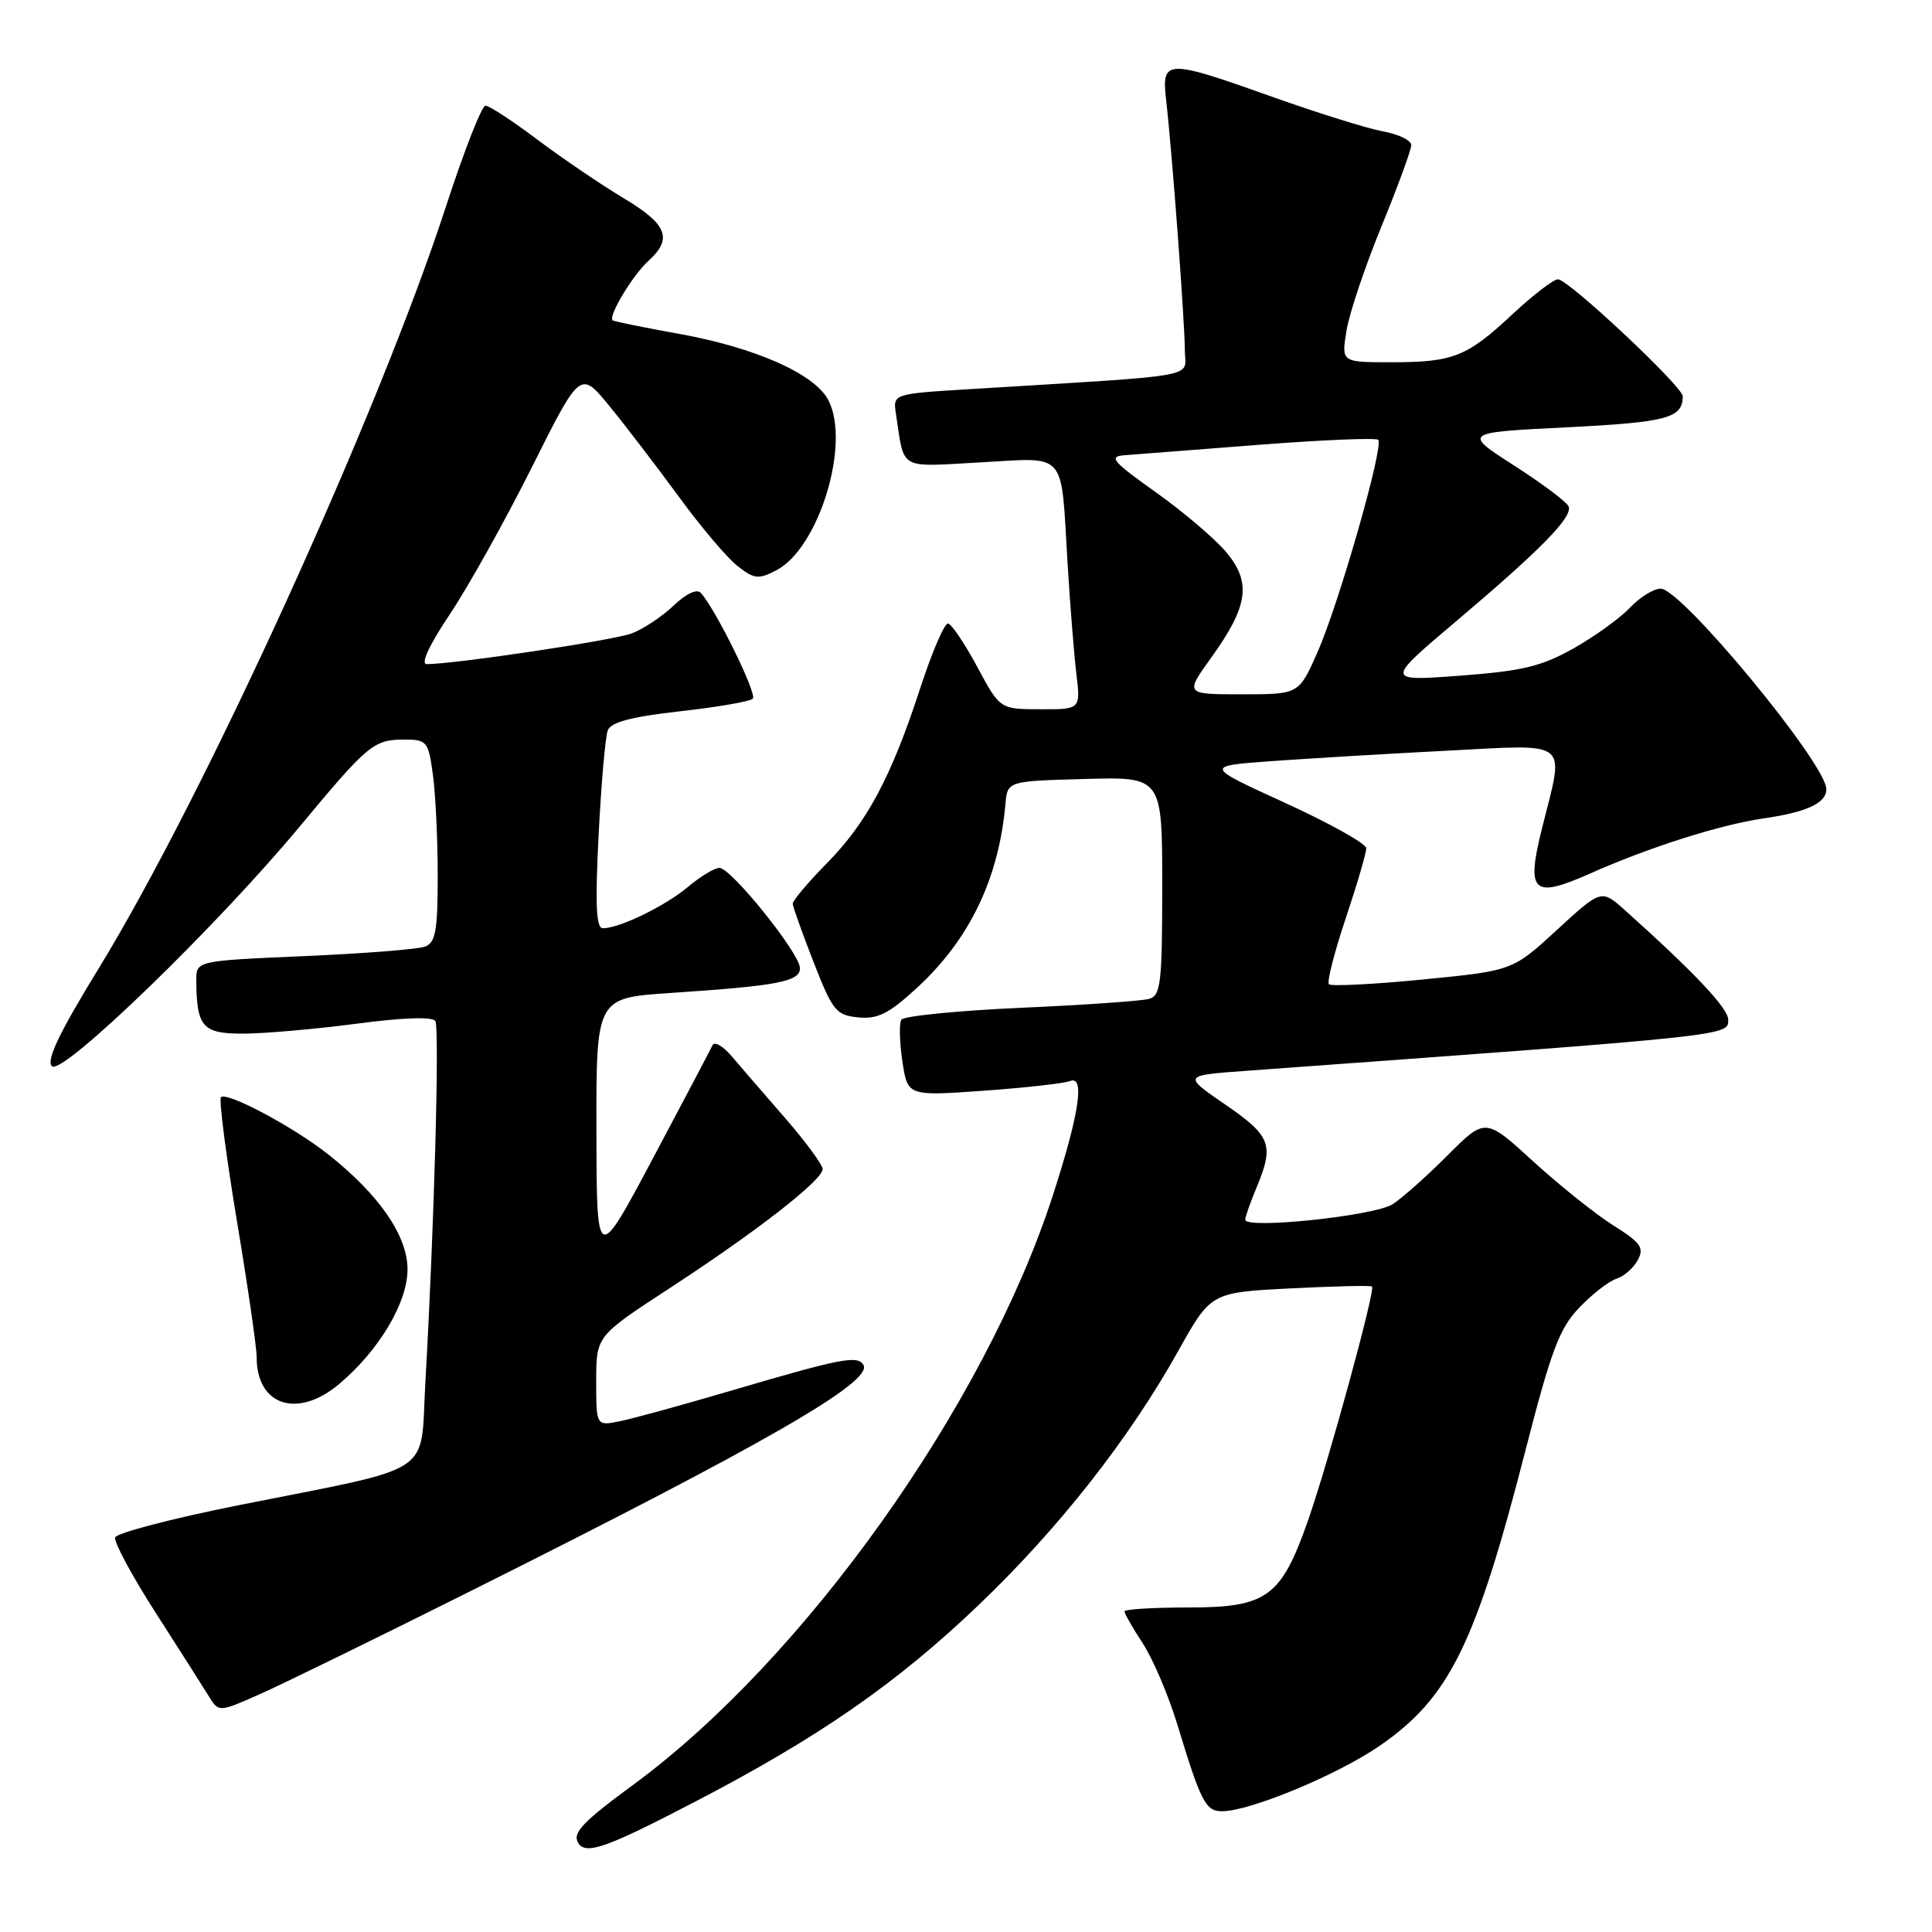 <?xml version="1.0" encoding="UTF-8" standalone="no"?>
<!DOCTYPE svg PUBLIC "-//W3C//DTD SVG 1.1//EN" "http://www.w3.org/Graphics/SVG/1.1/DTD/svg11.dtd" >
<svg xmlns="http://www.w3.org/2000/svg" xmlns:xlink="http://www.w3.org/1999/xlink" version="1.1" viewBox="0 0 256 256">
 <g >
 <path fill="currentColor"
d=" M 91.77 238.91 C 108.39 230.29 118.76 223.11 129.67 212.68 C 140.29 202.53 149.60 190.68 156.10 179.05 C 160.45 171.26 160.45 171.26 170.97 170.72 C 176.76 170.43 181.63 170.31 181.80 170.47 C 182.27 170.93 176.01 193.80 173.31 201.50 C 169.75 211.64 167.88 213.00 157.44 213.00 C 152.80 213.00 149.00 213.23 149.00 213.52 C 149.00 213.81 150.09 215.72 151.43 217.77 C 152.77 219.82 154.83 224.65 156.00 228.50 C 159.14 238.82 159.75 240.00 161.93 240.00 C 165.61 240.00 177.23 235.18 182.81 231.33 C 192.06 224.96 195.53 217.91 202.18 192.00 C 205.55 178.90 206.64 176.00 209.27 173.26 C 210.98 171.47 213.19 169.76 214.19 169.44 C 215.19 169.12 216.46 168.01 217.02 166.96 C 217.89 165.33 217.41 164.66 213.77 162.37 C 211.42 160.89 206.65 157.08 203.16 153.89 C 196.81 148.09 196.81 148.09 191.83 153.07 C 189.10 155.81 185.82 158.73 184.54 159.56 C 182.19 161.11 165.00 162.91 165.00 161.62 C 165.00 161.24 165.68 159.32 166.50 157.35 C 168.86 151.70 168.42 150.53 162.37 146.37 C 156.73 142.50 156.73 142.50 165.12 141.89 C 229.72 137.19 229.00 137.26 229.00 135.12 C 229.00 133.61 224.54 128.88 215.35 120.64 C 212.19 117.81 212.19 117.81 206.31 123.21 C 200.43 128.62 200.43 128.62 188.53 129.79 C 181.98 130.43 176.38 130.71 176.09 130.42 C 175.80 130.13 176.80 126.21 178.31 121.70 C 179.82 117.19 181.05 113.00 181.03 112.39 C 181.01 111.78 176.18 109.08 170.29 106.39 C 159.59 101.50 159.59 101.50 168.54 100.85 C 173.47 100.50 183.91 99.87 191.75 99.47 C 208.24 98.62 207.31 97.87 204.36 109.61 C 202.18 118.30 203.05 119.14 210.71 115.74 C 218.56 112.25 227.92 109.28 233.71 108.44 C 239.43 107.61 242.00 106.41 242.00 104.57 C 242.00 101.23 222.82 78.00 220.05 78.00 C 219.12 78.00 217.29 79.13 215.99 80.51 C 214.70 81.88 211.34 84.31 208.53 85.90 C 204.27 88.30 201.75 88.91 193.48 89.53 C 183.54 90.27 183.54 90.27 193.02 82.26 C 204.14 72.85 208.36 68.55 207.86 67.13 C 207.66 66.56 204.42 64.12 200.66 61.71 C 193.83 57.31 193.83 57.31 207.63 56.62 C 220.91 55.95 222.94 55.41 222.98 52.52 C 223.00 51.25 207.83 37.02 206.44 37.01 C 205.86 37.00 203.16 39.08 200.44 41.61 C 194.35 47.30 192.58 48.00 184.31 48.00 C 177.74 48.00 177.74 48.00 178.41 43.85 C 178.77 41.57 180.86 35.35 183.04 30.03 C 185.22 24.71 187.00 19.85 187.00 19.23 C 187.00 18.60 185.31 17.78 183.25 17.41 C 181.19 17.03 174.63 14.98 168.67 12.86 C 154.47 7.80 153.90 7.82 154.52 13.25 C 155.31 20.13 157.00 42.82 157.00 46.44 C 157.00 50.15 159.92 49.63 128.41 51.57 C 118.31 52.19 118.31 52.19 118.72 54.85 C 119.87 62.41 118.93 61.87 129.88 61.27 C 141.49 60.63 140.55 59.54 141.45 74.50 C 141.78 80.00 142.31 86.64 142.62 89.25 C 143.19 94.00 143.19 94.00 137.84 93.98 C 132.50 93.97 132.50 93.97 129.49 88.36 C 127.83 85.27 126.09 82.69 125.62 82.62 C 125.15 82.55 123.50 86.40 121.94 91.17 C 118.10 102.97 114.88 108.99 109.53 114.42 C 107.04 116.95 105.02 119.35 105.04 119.76 C 105.06 120.17 106.31 123.65 107.81 127.50 C 110.33 133.96 110.79 134.52 113.73 134.81 C 116.31 135.06 117.79 134.32 121.53 130.87 C 128.49 124.45 132.35 116.42 133.23 106.50 C 133.50 103.50 133.50 103.50 143.75 103.22 C 154.00 102.93 154.00 102.93 154.00 117.40 C 154.00 130.32 153.81 131.92 152.25 132.36 C 151.29 132.63 143.63 133.17 135.24 133.54 C 126.84 133.92 119.73 134.63 119.43 135.12 C 119.13 135.61 119.19 138.08 119.57 140.62 C 120.26 145.24 120.26 145.24 130.29 144.53 C 135.80 144.14 140.99 143.56 141.81 143.24 C 143.79 142.48 142.98 147.72 139.45 158.57 C 130.42 186.33 106.57 219.81 83.99 236.43 C 77.18 241.43 75.81 242.88 76.62 244.20 C 77.62 245.81 80.27 244.88 91.77 238.91 Z  M 62.11 210.95 C 101.59 191.21 115.77 183.05 114.40 180.84 C 113.61 179.56 111.45 179.98 96.84 184.28 C 90.43 186.17 83.79 187.99 82.09 188.33 C 79.00 188.95 79.00 188.95 79.00 182.99 C 79.00 177.04 79.00 177.04 88.75 170.68 C 100.27 163.17 109.00 156.37 109.00 154.91 C 109.00 154.34 106.78 151.31 104.06 148.18 C 101.34 145.06 98.16 141.38 96.99 140.00 C 95.83 138.62 94.67 137.95 94.41 138.50 C 94.16 139.05 90.60 145.80 86.51 153.50 C 79.06 167.50 79.06 167.50 79.03 149.87 C 79.00 132.24 79.00 132.24 88.75 131.58 C 103.06 130.63 106.00 130.07 106.00 128.29 C 106.00 126.35 96.89 115.01 95.33 115.00 C 94.68 115.00 92.81 116.13 91.17 117.51 C 88.16 120.05 82.08 123.00 79.88 123.00 C 78.99 123.00 78.85 119.86 79.32 110.66 C 79.66 103.87 80.21 97.63 80.53 96.78 C 80.95 95.69 83.64 94.98 90.10 94.25 C 95.04 93.70 99.38 92.95 99.75 92.58 C 100.36 91.98 94.86 80.77 92.86 78.56 C 92.35 77.99 90.92 78.66 89.26 80.24 C 87.74 81.69 85.24 83.35 83.71 83.93 C 81.27 84.85 60.25 88.00 56.54 88.00 C 55.70 88.00 56.87 85.48 59.58 81.43 C 62.00 77.82 66.89 69.07 70.44 61.98 C 76.89 49.09 76.89 49.09 80.74 53.79 C 82.86 56.38 86.98 61.76 89.90 65.75 C 92.81 69.74 96.32 73.90 97.70 74.98 C 99.93 76.73 100.49 76.80 102.86 75.57 C 108.51 72.65 112.76 58.73 109.75 53.00 C 107.94 49.54 100.09 46.06 90.00 44.24 C 85.33 43.40 81.35 42.59 81.18 42.45 C 80.54 41.93 83.83 36.46 85.90 34.59 C 89.18 31.62 88.43 29.73 82.62 26.25 C 79.66 24.48 74.54 21.00 71.23 18.52 C 67.93 16.03 64.82 14.00 64.33 14.00 C 63.84 14.00 61.50 19.96 59.13 27.25 C 50.12 54.92 27.10 105.43 13.06 128.35 C 7.86 136.83 6.10 140.50 6.88 141.28 C 8.21 142.61 28.62 122.87 39.73 109.50 C 48.76 98.63 49.52 98.00 53.56 98.00 C 56.57 98.00 56.76 98.23 57.36 102.64 C 57.71 105.19 58.00 111.22 58.00 116.03 C 58.00 123.30 57.72 124.90 56.32 125.43 C 55.40 125.78 48.20 126.35 40.32 126.69 C 26.00 127.31 26.00 127.31 26.01 129.91 C 26.05 136.12 26.84 137.00 32.37 136.96 C 35.19 136.94 41.91 136.35 47.30 135.64 C 53.39 134.83 57.32 134.70 57.68 135.29 C 58.26 136.24 57.53 162.76 56.36 183.25 C 55.64 195.77 58.10 194.17 31.56 199.46 C 22.79 201.21 15.46 203.13 15.26 203.72 C 15.07 204.30 17.46 208.77 20.59 213.64 C 23.72 218.51 26.88 223.49 27.63 224.70 C 28.98 226.90 28.98 226.90 34.35 224.52 C 37.30 223.22 49.79 217.11 62.11 210.95 Z  M 44.95 183.38 C 50.21 178.96 54.00 172.60 54.00 168.21 C 54.00 163.75 50.27 158.33 43.50 152.97 C 38.91 149.33 30.05 144.61 29.28 145.39 C 28.99 145.68 29.94 153.02 31.38 161.71 C 32.83 170.39 34.01 178.54 34.01 179.82 C 33.99 186.26 39.43 188.04 44.95 183.38 Z  M 160.50 87.13 C 165.41 80.30 165.85 77.17 162.47 73.15 C 160.98 71.38 156.79 67.81 153.14 65.22 C 147.38 61.12 146.84 60.48 149.01 60.32 C 150.38 60.21 158.38 59.60 166.79 58.94 C 175.21 58.29 182.33 57.99 182.62 58.28 C 183.40 59.07 177.41 80.02 174.56 86.45 C 172.11 92.00 172.11 92.00 164.56 92.00 C 157.00 92.00 157.00 92.00 160.50 87.13 Z "/>
</g>
</svg>